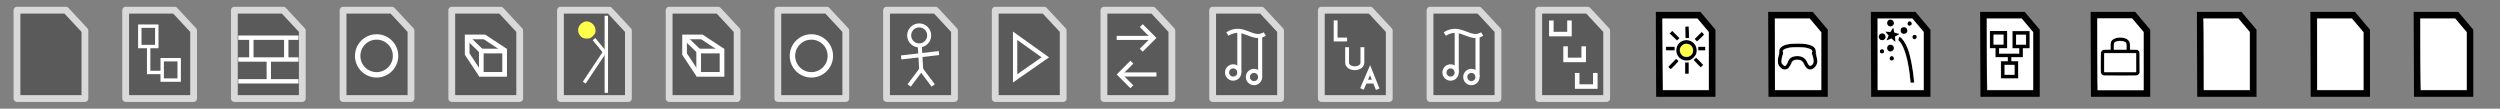 <?xml version="1.0" encoding="UTF-8" standalone="no"?>
<!-- Created with Inkscape (http://www.inkscape.org/) -->

<svg
   width="368"
   height="16"
   viewBox="0 0 736 32"
   id="svg2"
   version="1.1"
   inkscape:version="1.2.2 (732a01da63, 2022-12-09)"
   sodipodi:docname="Types.svg"
   inkscape:export-filename="C:\private\traktor\res\icons-new\g4486.png"
   inkscape:export-xdpi="90"
   inkscape:export-ydpi="90"
   xmlns:inkscape="http://www.inkscape.org/namespaces/inkscape"
   xmlns:sodipodi="http://sodipodi.sourceforge.net/DTD/sodipodi-0.dtd"
   xmlns="http://www.w3.org/2000/svg"
   xmlns:svg="http://www.w3.org/2000/svg"
   xmlns:rdf="http://www.w3.org/1999/02/22-rdf-syntax-ns#"
   xmlns:cc="http://creativecommons.org/ns#"
   xmlns:dc="http://purl.org/dc/elements/1.1/">
  <rect x="0" y="0" width="736" height="32" fill="#808080" stroke="none"/>
  <sodipodi:namedview
     id="base"
     pagecolor="#4d6571"
     bordercolor="#ffffff"
     borderopacity="1"
     inkscape:pageopacity="0"
     inkscape:pageshadow="2"
     inkscape:zoom="11.313708"
     inkscape:cx="225.65546"
     inkscape:cy="9.2807769"
     inkscape:document-units="px"
     inkscape:current-layer="Dark"
     showgrid="true"
     inkscape:snap-global="true"
     inkscape:snap-grids="true"
     inkscape:snap-to-guides="false"
     inkscape:window-width="1220"
     inkscape:window-height="695"
     inkscape:window-x="1228"
     inkscape:window-y="1840"
     inkscape:window-maximized="0"
     units="px"
     inkscape:showpageshadow="false"
     showborder="true"
     objecttolerance="10000"
     guidetolerance="10000"
     showguides="true"
     inkscape:pagecheckerboard="0"
     inkscape:deskcolor="#314048">
    <inkscape:grid
       type="xygrid"
       id="grid4490"
       empspacing="1"
       snapvisiblegridlinesonly="false"
       originx="1"
       originy="1"
       spacingy="2"
       spacingx="2"
       units="px"
       visible="true" />
  </sodipodi:namedview>
  <defs
     id="defs4" />
  <g
     style="display:inline;opacity:1"
     inkscape:label="Dark"
     id="Dark"
     inkscape:groupmode="layer">
    <path
       inkscape:connector-curvature="0"
       id="path8956-2"
       d="M 37,15.983 V 3 h 9.319 5.103 L 57,9 V 17.946 29 H 47.965 37 Z"
       style="display:inline;fill:#353535;fill-opacity:0.5;stroke:#d9d9d9;stroke-width:2;stroke-linejoin:round;stroke-miterlimit:4;stroke-dasharray:none;stroke-opacity:1"
       sodipodi:nodetypes="cccccccccc" />
    <path
       inkscape:connector-curvature="0"
       id="path8956-2-8"
       d="M 69,15.983 V 3 h 9.319 5.103 L 89,9 V 17.946 29 H 79.965 69 Z"
       style="display:inline;fill:#353535;fill-opacity:0.5;stroke:#d9d9d9;stroke-width:2;stroke-linejoin:round;stroke-miterlimit:4;stroke-dasharray:none;stroke-opacity:1"
       sodipodi:nodetypes="cccccccccc" />
    <rect
       y="7.702"
       x="41.159"
       height="6"
       width="5"
       id="rect8758"
       style="display:inline;opacity:1;fill:none;fill-opacity:1;stroke:#ffffff;stroke-width:1;stroke-miterlimit:4;stroke-dasharray:none;stroke-opacity:1" />
    <rect
       y="17.579"
       x="47.75"
       height="6"
       width="5"
       id="rect8760"
       style="display:inline;opacity:1;fill:none;fill-opacity:1;stroke:#ffffff;stroke-width:1;stroke-miterlimit:4;stroke-dasharray:none;stroke-opacity:1" />
    <path
       inkscape:connector-curvature="0"
       id="path8762"
       d="m 43.763,13.738 0,7.591 H 48"
       style="display:inline;opacity:1;fill:none;fill-opacity:1;stroke:#ffffff;stroke-width:1;stroke-miterlimit:4;stroke-dasharray:none;stroke-opacity:1"
       sodipodi:nodetypes="ccc" />
    <path
       inkscape:connector-curvature="0"
       id="path8764"
       d="M 70.148,11.096 H 87.875"
       style="display:inline;opacity:1;fill:none;fill-opacity:1;stroke:#ffffff;stroke-width:1.284;stroke-miterlimit:4;stroke-dasharray:none;stroke-opacity:1"
       sodipodi:nodetypes="cc" />
    <path
       sodipodi:nodetypes="cc"
       inkscape:connector-curvature="0"
       id="path8766"
       d="M 70.148,23.937 H 87.875"
       style="display:inline;opacity:1;fill:none;fill-opacity:1;stroke:#ffffff;stroke-width:1.284;stroke-miterlimit:4;stroke-dasharray:none;stroke-opacity:1" />
    <path
       sodipodi:nodetypes="cc"
       inkscape:connector-curvature="0"
       id="path8768"
       d="M 70.136,17.517 H 87.875"
       style="display:inline;opacity:1;fill:none;fill-opacity:1;stroke:#ffffff;stroke-width:1.284;stroke-miterlimit:4;stroke-dasharray:none;stroke-opacity:1" />
    <path
       sodipodi:nodetypes="cc"
       inkscape:connector-curvature="0"
       id="path8770"
       d="M 79.136,17.597 V 23.937"
       style="display:inline;opacity:1;fill:none;fill-opacity:1;stroke:#ffffff;stroke-width:1.284;stroke-miterlimit:4;stroke-dasharray:none;stroke-opacity:1" />
    <path
       sodipodi:nodetypes="cc"
       inkscape:connector-curvature="0"
       id="path8772"
       d="m 74,11.096 v 6.42"
       style="display:inline;opacity:1;fill:none;fill-opacity:1;stroke:#ffffff;stroke-width:1.284;stroke-miterlimit:4;stroke-dasharray:none;stroke-opacity:1" />
    <path
       sodipodi:nodetypes="cc"
       inkscape:connector-curvature="0"
       id="path8774"
       d="m 84.273,11.177 v 6.34"
       style="display:inline;opacity:1;fill:none;fill-opacity:1;stroke:#ffffff;stroke-width:1.284;stroke-miterlimit:4;stroke-dasharray:none;stroke-opacity:1" />
    <path
       inkscape:connector-curvature="0"
       id="path8956-2-8-8"
       d="M 101,15.983 V 3 h 9.319 5.103 L 121,9 V 17.946 29 H 111.965 101 Z"
       style="display:inline;fill:#353535;fill-opacity:0.5;stroke:#d9d9d9;stroke-width:2;stroke-linejoin:round;stroke-miterlimit:4;stroke-dasharray:none;stroke-opacity:1"
       sodipodi:nodetypes="cccccccccc" />
    <path
       inkscape:connector-curvature="0"
       id="path8956-2-8-8-2"
       d="M 133,15.983 V 3 h 9.319 5.103 L 153,9 V 17.946 29 H 143.965 133 Z"
       style="display:inline;fill:#353535;fill-opacity:0.5;stroke:#d9d9d9;stroke-width:2;stroke-linejoin:round;stroke-miterlimit:4;stroke-dasharray:none;stroke-opacity:1"
       sodipodi:nodetypes="cccccccccc" />
    <path
       inkscape:connector-curvature="0"
       id="path8956-2-8-8-2-1"
       d="M 165,15.983 V 3 h 9.319 5.103 L 185,9 V 17.946 29 H 175.965 165 Z"
       style="display:inline;fill:#353535;fill-opacity:0.5;stroke:#d9d9d9;stroke-width:2;stroke-linejoin:round;stroke-miterlimit:4;stroke-dasharray:none;stroke-opacity:1"
       sodipodi:nodetypes="cccccccccc" />
    <circle
       r="5.578"
       cy="16.454"
       cx="110.875"
       id="circle8776"
       style="display:inline;opacity:1;fill:none;fill-opacity:1;stroke:#ffffff;stroke-width:1.594;stroke-miterlimit:4;stroke-dasharray:none;stroke-opacity:1" />
    <rect
       y="15.023"
       x="141.694"
       height="6.869"
       width="6.869"
       id="rect8778"
       style="display:inline;opacity:1;fill:none;fill-opacity:1;stroke:#ffffff;stroke-width:1.374;stroke-miterlimit:4;stroke-dasharray:none;stroke-opacity:1" />
    <path
       sodipodi:nodetypes="ccccc"
       inkscape:connector-curvature="0"
       id="path8780"
       d="m 148.745,14.902 -6.125,-4.038 h -5.086 v 5.048 l 4.074,6.153"
       style="display:inline;opacity:1;fill:none;fill-opacity:1;stroke:#ffffff;stroke-width:1.374;stroke-miterlimit:4;stroke-dasharray:none;stroke-opacity:1" />
    <path
       sodipodi:nodetypes="cc"
       inkscape:connector-curvature="0"
       id="path8782"
       d="m 137.534,10.985 4.16,4.038"
       style="display:inline;opacity:1;fill:none;fill-opacity:1;stroke:#ffffff;stroke-width:1.374;stroke-miterlimit:4;stroke-dasharray:none;stroke-opacity:1" />
    <path
       inkscape:connector-curvature="0"
       id="path8956-2-8-8-2-0"
       d="M 197,15.983 V 3 h 9.319 5.103 L 217,9 V 17.946 29 H 207.965 197 Z"
       style="display:inline;fill:#353535;fill-opacity:0.5;stroke:#d9d9d9;stroke-width:2;stroke-linejoin:round;stroke-miterlimit:4;stroke-dasharray:none;stroke-opacity:1"
       sodipodi:nodetypes="cccccccccc" />
    <rect
       y="15.023"
       x="205.694"
       height="6.869"
       width="6.869"
       id="rect8778-9"
       style="display:inline;fill:none;fill-opacity:1;stroke:#ffffff;stroke-width:1.374;stroke-miterlimit:4;stroke-dasharray:none;stroke-opacity:1" />
    <path
       sodipodi:nodetypes="ccccc"
       inkscape:connector-curvature="0"
       id="path8780-0"
       d="m 212.745,14.902 -6.125,-4.038 h -5.086 v 5.048 l 4.074,6.153"
       style="display:inline;fill:none;fill-opacity:1;stroke:#ffffff;stroke-width:1.374;stroke-miterlimit:4;stroke-dasharray:none;stroke-opacity:1" />
    <path
       sodipodi:nodetypes="cc"
       inkscape:connector-curvature="0"
       id="path8782-1"
       d="m 201.534,10.985 4.16,4.038"
       style="display:inline;fill:none;fill-opacity:1;stroke:#ffffff;stroke-width:1.374;stroke-miterlimit:4;stroke-dasharray:none;stroke-opacity:1" />
    <path
       inkscape:connector-curvature="0"
       id="path8784"
       d="m 178.5,4.642 v 22.688"
       style="display:inline;opacity:1;fill:none;fill-opacity:1;stroke:#ffffff;stroke-width:1;stroke-miterlimit:4;stroke-dasharray:none;stroke-opacity:1"
       sodipodi:nodetypes="cc" />
    <path
       inkscape:connector-curvature="0"
       id="path8786"
       d="m 172,24.329 6,-9 -3.125,-3.812"
       style="display:inline;opacity:1;fill:none;fill-opacity:1;stroke:#ffffff;stroke-width:1;stroke-miterlimit:4;stroke-dasharray:none;stroke-opacity:1"
       sodipodi:nodetypes="ccc" />
    <path
       inkscape:connector-curvature="0"
       id="path8956-2-8-8-29-8"
       d="M 261,15.983 V 3 h 9.319 5.103 L 281,9 V 17.946 29 H 271.965 261 Z"
       style="display:inline;fill:#353535;fill-opacity:0.5;stroke:#d9d9d9;stroke-width:2;stroke-linejoin:round;stroke-miterlimit:4;stroke-dasharray:none;stroke-opacity:1"
       sodipodi:nodetypes="cccccccccc" />
    <path
       inkscape:connector-curvature="0"
       id="path8956-2-8-8-29-8-7"
       d="M 293,15.983 V 3 h 9.319 5.103 L 313,9 V 17.946 29 H 303.965 293 Z"
       style="display:inline;fill:#353535;fill-opacity:0.5;stroke:#d9d9d9;stroke-width:2;stroke-linejoin:round;stroke-miterlimit:4;stroke-dasharray:none;stroke-opacity:1"
       sodipodi:nodetypes="cccccccccc" />
    <path
       inkscape:connector-curvature="0"
       id="path8956-2-8-8-29-8-7-3"
       d="M 325,15.983 V 3 h 9.319 5.103 L 345,9 V 17.946 29 H 335.965 325 Z"
       style="display:inline;fill:#353535;fill-opacity:0.5;stroke:#d9d9d9;stroke-width:2;stroke-linejoin:round;stroke-miterlimit:4;stroke-dasharray:none;stroke-opacity:1"
       sodipodi:nodetypes="cccccccccc" />
    <circle
       r="2.948"
       cy="10.422"
       cx="270.605"
       id="circle8800"
       style="display:inline;opacity:1;fill:none;fill-opacity:1;stroke:#ffffff;stroke-width:1.179;stroke-miterlimit:4;stroke-dasharray:none;stroke-opacity:1" />
    <path
       inkscape:connector-curvature="0"
       id="path8802"
       d="m 267.658,25.159 3.537,-4.716 3.537,4.716"
       style="display:inline;opacity:1;fill:none;fill-opacity:1;stroke:#ffffff;stroke-width:1.179;stroke-miterlimit:4;stroke-dasharray:none;stroke-opacity:1" />
    <path
       sodipodi:nodetypes="cc"
       inkscape:connector-curvature="0"
       id="path8804"
       d="m 265.3,16.906 11.132,-1.283"
       style="display:inline;opacity:1;fill:none;fill-opacity:1;stroke:#ffffff;stroke-width:1.179;stroke-miterlimit:4;stroke-dasharray:none;stroke-opacity:1" />
    <path
       sodipodi:nodetypes="cc"
       inkscape:connector-curvature="0"
       id="path8806"
       d="m 270.778,13.265 0.417,7.178"
       style="display:inline;opacity:1;fill:none;fill-opacity:1;stroke:#ffffff;stroke-width:1.179;stroke-miterlimit:4;stroke-dasharray:none;stroke-opacity:1" />
    <path
       sodipodi:nodetypes="cccc"
       inkscape:connector-curvature="0"
       id="path8808"
       d="m 298.852,10.53 v 12.541 l 8.886,-6.193 z"
       style="display:inline;opacity:1;fill:none;fill-opacity:1;stroke:#ffffff;stroke-width:1.269;stroke-miterlimit:4;stroke-dasharray:none;stroke-opacity:1" />
    <path
       inkscape:connector-curvature="0"
       id="path8810"
       d="m 328.75,11.16 c 10.854,0 10.854,0 10.854,0"
       style="display:inline;opacity:1;fill:none;fill-opacity:1;stroke:#ffffff;stroke-width:1.206;stroke-miterlimit:4;stroke-dasharray:none;stroke-opacity:1" />
    <path
       inkscape:connector-curvature="0"
       id="path8812"
       d="m 335.986,7.542 3.618,3.618 -3.618,3.618"
       style="display:inline;opacity:1;fill:none;fill-opacity:1;stroke:#ffffff;stroke-width:1.206;stroke-miterlimit:4;stroke-dasharray:none;stroke-opacity:1" />
    <path
       style="display:inline;opacity:1;fill:none;fill-opacity:1;stroke:#ffffff;stroke-width:1.206;stroke-miterlimit:4;stroke-dasharray:none;stroke-opacity:1"
       d="m 340.457,21.926 c -10.854,0 -10.854,0 -10.854,0"
       id="path8814"
       inkscape:connector-curvature="0" />
    <path
       style="display:inline;opacity:1;fill:none;fill-opacity:1;stroke:#ffffff;stroke-width:1.206;stroke-miterlimit:4;stroke-dasharray:none;stroke-opacity:1"
       d="m 333.221,18.308 -3.618,3.618 3.618,3.618"
       id="path8816"
       inkscape:connector-curvature="0" />
    <path
       inkscape:connector-curvature="0"
       id="path8956-2-8-8-29-8-7-8"
       d="M 357,15.983 V 3 h 9.319 5.103 L 377,9 V 17.946 29 H 367.965 357 Z"
       style="display:inline;fill:#353535;fill-opacity:0.5;stroke:#d9d9d9;stroke-width:2;stroke-linejoin:round;stroke-miterlimit:4;stroke-dasharray:none;stroke-opacity:1"
       sodipodi:nodetypes="cccccccccc" />
    <path
       sodipodi:nodetypes="cc"
       inkscape:connector-curvature="0"
       id="path8818"
       d="m 361.342,10.013 c 4.696,-2.956 7.42,2.271 11.01,0"
       style="display:inline;opacity:1;fill:none;fill-opacity:1;stroke:#ffffff;stroke-width:1.206;stroke-miterlimit:4;stroke-dasharray:none;stroke-opacity:1" />
    <path
       inkscape:connector-curvature="0"
       id="path8820"
       d="m 370.987,10.526 c 0,12.056 0,12.056 0,12.056"
       style="display:inline;opacity:1;fill:none;fill-opacity:1;stroke:#ffffff;stroke-width:1.206;stroke-miterlimit:4;stroke-dasharray:none;stroke-opacity:1" />
    <circle
       r="1.808"
       cy="22.672"
       cx="369.179"
       id="circle8822"
       style="display:inline;opacity:1;fill:none;fill-opacity:1;stroke:#ffffff;stroke-width:1.206;stroke-miterlimit:4;stroke-dasharray:none;stroke-opacity:1" />
    <path
       style="display:inline;opacity:1;fill:none;fill-opacity:1;stroke:#ffffff;stroke-width:1.206;stroke-miterlimit:4;stroke-dasharray:none;stroke-opacity:1"
       d="m 364.86,9.194 c 0,12.056 0,12.056 0,12.056"
       id="path8824"
       inkscape:connector-curvature="0" />
    <circle
       style="display:inline;opacity:1;fill:none;fill-opacity:1;stroke:#ffffff;stroke-width:1.206;stroke-miterlimit:4;stroke-dasharray:none;stroke-opacity:1"
       id="circle8826"
       cx="363.051"
       cy="21.34"
       r="1.808" />
    <path
       inkscape:connector-curvature="0"
       id="path8956-2-8-8-29-8-7-5"
       d="M 389,15.983 V 3 h 9.319 5.103 L 409,9 V 17.946 29 H 399.965 389 Z"
       style="display:inline;fill:#353535;fill-opacity:0.5;stroke:#d9d9d9;stroke-width:2;stroke-linejoin:round;stroke-miterlimit:4;stroke-dasharray:none;stroke-opacity:1"
       sodipodi:nodetypes="cccccccccc" />
    <path
       inkscape:connector-curvature="0"
       id="path8828"
       d="m 393.207,6.003 v 5.632 h 3.379"
       style="display:inline;opacity:1;fill:none;fill-opacity:1;stroke:#ffffff;stroke-width:1.126;stroke-miterlimit:4;stroke-dasharray:none;stroke-opacity:1" />
    <path
       sodipodi:nodetypes="cccc"
       inkscape:connector-curvature="0"
       id="path8830"
       d="m 396.586,13.888 v 4.505 c 0,2.253 4.505,2.253 4.505,0 v -4.505"
       style="display:inline;opacity:1;fill:none;fill-opacity:1;stroke:#ffffff;stroke-width:1.126;stroke-miterlimit:4;stroke-dasharray:none;stroke-opacity:1" />
    <path
       sodipodi:nodetypes="ccc"
       inkscape:connector-curvature="0"
       id="path8832"
       d="m 400.961,26.179 2.384,-5.532 2.253,5.632"
       style="display:inline;opacity:1;fill:none;fill-opacity:1;stroke:#ffffff;stroke-width:1.126;stroke-miterlimit:4;stroke-dasharray:none;stroke-opacity:1" />
    <path
       sodipodi:nodetypes="cc"
       inkscape:connector-curvature="0"
       id="path8834"
       d="m 401.838,24.025 h 2.632"
       style="display:inline;opacity:1;fill:none;fill-opacity:1;stroke:#ffffff;stroke-width:1.126;stroke-miterlimit:4;stroke-dasharray:none;stroke-opacity:1" />
    <path
       inkscape:connector-curvature="0"
       id="path8956-2-8-8-29-8-7-8-0-8"
       d="M 453,15.983 V 3 h 9.319 5.103 L 473,9 V 17.946 29 H 463.965 453 Z"
       style="display:inline;fill:#353535;fill-opacity:0.5;stroke:#d9d9d9;stroke-width:2;stroke-linejoin:round;stroke-miterlimit:4;stroke-dasharray:none;stroke-opacity:1"
       sodipodi:nodetypes="cccccccccc" />
    <path
       inkscape:connector-curvature="0"
       id="path8846"
       d="m 456.716,6.031 v 4.002 h 5.336 V 6.031"
       style="display:inline;opacity:1;fill:none;fill-opacity:1;stroke:#fefefe;stroke-width:1.334;stroke-miterlimit:4;stroke-dasharray:none;stroke-opacity:1" />
    <path
       style="display:inline;opacity:1;fill:none;fill-opacity:1;stroke:#fefefe;stroke-width:1.334;stroke-miterlimit:4;stroke-dasharray:none;stroke-opacity:1"
       d="m 460.903,13.637 v 4.002 h 5.336 v -4.002"
       id="path8848"
       inkscape:connector-curvature="0" />
    <path
       inkscape:connector-curvature="0"
       id="path8850"
       d="m 464.323,21.479 v 4.002 h 5.336 v -4.002"
       style="display:inline;opacity:1;fill:none;fill-opacity:1;stroke:#fefefe;stroke-width:1.334;stroke-miterlimit:4;stroke-dasharray:none;stroke-opacity:1" />
    <circle
       r="2.5"
       cy="14.829"
       cx="496.5"
       id="circle8852"
       style="display:inline;opacity:1;fill:none;fill-opacity:1;stroke:#000000;stroke-width:1;stroke-miterlimit:4;stroke-dasharray:none;stroke-opacity:1" />
    <path
       sodipodi:nodetypes="cc"
       inkscape:connector-curvature="0"
       id="path8854"
       d="m 496.663,7.832 0.044,3.337"
       style="display:inline;opacity:1;fill:none;fill-opacity:1;stroke:#000000;stroke-width:1;stroke-miterlimit:4;stroke-dasharray:none;stroke-opacity:1" />
    <path
       sodipodi:nodetypes="cc"
       inkscape:connector-curvature="0"
       id="path8856"
       d="m 491.956,9.478 2.088,2.072"
       style="display:inline;opacity:1;fill:none;fill-opacity:1;stroke:#000000;stroke-width:1;stroke-miterlimit:4;stroke-dasharray:none;stroke-opacity:1" />
    <path
       sodipodi:nodetypes="cc"
       inkscape:connector-curvature="0"
       id="path8858"
       d="M 490.53,14.285 493,14.329"
       style="display:inline;opacity:1;fill:none;fill-opacity:1;stroke:#000000;stroke-width:1;stroke-miterlimit:4;stroke-dasharray:none;stroke-opacity:1" />
    <path
       sodipodi:nodetypes="cc"
       inkscape:connector-curvature="0"
       id="path8860"
       d="m 493.796,17.683 -2.265,2.354"
       style="display:inline;opacity:1;fill:none;fill-opacity:1;stroke:#000000;stroke-width:1;stroke-miterlimit:4;stroke-dasharray:none;stroke-opacity:1" />
    <path
       sodipodi:nodetypes="cc"
       inkscape:connector-curvature="0"
       id="path8862"
       d="m 496.663,18.373 v 3.337"
       style="display:inline;opacity:1;fill:none;fill-opacity:1;stroke:#000000;stroke-width:1;stroke-miterlimit:4;stroke-dasharray:none;stroke-opacity:1" />
    <path
       sodipodi:nodetypes="cc"
       inkscape:connector-curvature="0"
       id="path8864"
       d="m 499,17.329 2.028,2.116"
       style="display:inline;opacity:1;fill:none;fill-opacity:1;stroke:#000000;stroke-width:1;stroke-miterlimit:4;stroke-dasharray:none;stroke-opacity:1" />
    <path
       inkscape:connector-curvature="0"
       id="path8866"
       d="m 500,14.329 h 2"
       style="display:inline;opacity:1;fill:none;fill-opacity:1;stroke:#000000;stroke-width:1;stroke-miterlimit:4;stroke-dasharray:none;stroke-opacity:1" />
    <path
       sodipodi:nodetypes="cc"
       inkscape:connector-curvature="0"
       id="path8868"
       d="m 499.265,11.815 2.088,-2"
       style="display:inline;opacity:1;fill:none;fill-opacity:1;stroke:#000000;stroke-width:1;stroke-miterlimit:4;stroke-dasharray:none;stroke-opacity:1" />
    <path
       sodipodi:nodetypes="cscccscsc"
       inkscape:connector-curvature="0"
       id="path8870"
       d="m 526.867,18.418 c 0,0 -0.867,2.912 -2.602,0.795 -0.897,-1.094 0.177,-3.53 0.177,-3.53 0,0 -1.442,-2.354 4.749,-2.354 6.191,0 4.749,2.354 4.749,2.354 0,0 1.073,2.437 0.177,3.53 -1.735,2.116 -2.602,-0.795 -2.602,-0.795 0,0 -0.514,-1.398 -2.323,-1.398 -2.191,2e-6 -2.323,1.398 -2.323,1.398 z"
       style="display:inline;opacity:1;fill:none;fill-opacity:1;stroke:#000000;stroke-width:1;stroke-miterlimit:4;stroke-dasharray:none;stroke-opacity:1" />
    <path
       inkscape:connector-curvature="0"
       id="path8872"
       d="m 563,24.329 c -1,-12 -4,-13 -4,-13"
       style="display:inline;opacity:1;fill:none;fill-opacity:1;stroke:#000000;stroke-width:1;stroke-miterlimit:4;stroke-dasharray:none;stroke-opacity:1" />
    <circle
       r="1"
       cy="8.986"
       cx="560.531"
       id="circle8874"
       style="display:inline;opacity:1;fill:#000000;fill-opacity:1;stroke:none;stroke-width:1;stroke-miterlimit:4;stroke-dasharray:none;stroke-opacity:1" />
    <circle
       style="display:inline;opacity:1;fill:#000000;fill-opacity:1;stroke:none;stroke-width:1;stroke-miterlimit:4;stroke-dasharray:none;stroke-opacity:1"
       id="circle8876"
       cx="556.562"
       cy="14.142"
       r="1" />
    <circle
       r="1"
       cy="10.829"
       cx="554.125"
       id="circle8878"
       style="display:inline;opacity:1;fill:#000000;fill-opacity:1;stroke:none;stroke-width:1;stroke-miterlimit:4;stroke-dasharray:none;stroke-opacity:1" />
    <circle
       style="display:inline;opacity:1;fill:#000000;fill-opacity:1;stroke:none;stroke-width:1;stroke-miterlimit:4;stroke-dasharray:none;stroke-opacity:1"
       id="circle8880"
       cx="556.562"
       cy="6.767"
       r="1" />
    <path
       inkscape:transform-center-y="-0.10290962"
       inkscape:transform-center-x="-0.11327127"
       d="m 558,76 -1.16,-1.04 -1.434,0.609 0.631,-1.424 -1.022,-1.175 1.549,0.16 0.802,-1.335 0.327,1.523 1.518,0.35 -1.347,0.781 z"
       inkscape:randomized="0"
       inkscape:rounded="0"
       inkscape:flatsided="false"
       sodipodi:arg2="1.7354672"
       sodipodi:arg1="1.1071487"
       sodipodi:r2="0.97317481"
       sodipodi:r1="2.236068"
       sodipodi:cy="74"
       sodipodi:cx="557"
       sodipodi:sides="5"
       id="path8882"
       style="display:inline;opacity:1;fill:#000000;fill-opacity:1;stroke:none;stroke-width:1;stroke-miterlimit:4;stroke-dasharray:none;stroke-opacity:1"
       sodipodi:type="star"
       transform="translate(0,-63.671)" />
    <circle
       r="0.625"
       cy="17.173"
       cx="556.938"
       id="circle8884"
       style="display:inline;opacity:1;fill:#000000;fill-opacity:1;stroke:none;stroke-width:1;stroke-miterlimit:4;stroke-dasharray:none;stroke-opacity:1" />
    <circle
       style="display:inline;opacity:1;fill:#000000;fill-opacity:1;stroke:none;stroke-width:1;stroke-miterlimit:4;stroke-dasharray:none;stroke-opacity:1"
       id="circle8886"
       cx="554.062"
       cy="15.111"
       r="0.625" />
    <circle
       r="0.625"
       cy="10.892"
       cx="563.656"
       id="circle8888"
       style="display:inline;opacity:1;fill:#000000;fill-opacity:1;stroke:none;stroke-width:1;stroke-miterlimit:4;stroke-dasharray:none;stroke-opacity:1" />
    <circle
       style="display:inline;opacity:1;fill:#000000;fill-opacity:1;stroke:none;stroke-width:1;stroke-miterlimit:4;stroke-dasharray:none;stroke-opacity:1"
       id="circle8890"
       cx="562.188"
       cy="6.923"
       r="0.625" />
    <rect
       y="9.642"
       x="586.375"
       height="4"
       width="4"
       id="rect8892"
       style="display:inline;opacity:1;fill:none;fill-opacity:1;stroke:#000000;stroke-width:1;stroke-miterlimit:4;stroke-dasharray:none;stroke-opacity:1" />
    <rect
       style="display:inline;opacity:1;fill:none;fill-opacity:1;stroke:#000000;stroke-width:1;stroke-miterlimit:4;stroke-dasharray:none;stroke-opacity:1"
       id="rect8894"
       width="4"
       height="4"
       x="589.625"
       y="18.579" />
    <rect
       y="9.704"
       x="593"
       height="4"
       width="4"
       id="rect8896"
       style="display:inline;opacity:1;fill:none;fill-opacity:1;stroke:#000000;stroke-width:1;stroke-miterlimit:4;stroke-dasharray:none;stroke-opacity:1" />
    <path
       sodipodi:nodetypes="cccc"
       inkscape:connector-curvature="0"
       id="path8898"
       d="m 588,13.329 v 3 h 7 v -2.5"
       style="display:inline;opacity:1;fill:none;fill-opacity:1;stroke:#000000;stroke-width:1;stroke-miterlimit:4;stroke-dasharray:none;stroke-opacity:1" />
    <path
       sodipodi:nodetypes="cc"
       inkscape:connector-curvature="0"
       id="path8900"
       d="m 591.656,18.642 v -2.344"
       style="display:inline;opacity:1;fill:none;fill-opacity:1;stroke:#000000;stroke-width:1;stroke-miterlimit:4;stroke-dasharray:none;stroke-opacity:1" />
    <rect
       ry="0.569"
       rx="0.569"
       y="15.109"
       x="618.974"
       height="6.639"
       width="10.433"
       id="rect8902"
       style="display:inline;opacity:1;fill:none;fill-opacity:1;stroke:#000000;stroke-width:0.948;stroke-miterlimit:4;stroke-dasharray:none;stroke-opacity:1" />
    <path
       sodipodi:nodetypes="cccc"
       inkscape:connector-curvature="0"
       id="path8904"
       d="m 621.82,15.109 v -2.159 c 0,-1.897 4.742,-1.897 4.742,0 v 2.159"
       style="display:inline;opacity:1;fill:none;fill-opacity:1;stroke:#000000;stroke-width:0.948;stroke-miterlimit:4;stroke-dasharray:none;stroke-opacity:1" />
    <path
       sodipodi:nodetypes="cccccc"
       inkscape:connector-curvature="0"
       id="path8932"
       d="m 521.505,4.454 0.09,23.091 h 15.547 V 9.091 l -3.91,-4.637 z"
       style="display:inline;fill:none;fill-rule:evenodd;stroke:#000000;stroke-width:1.909;stroke-linecap:butt;stroke-linejoin:miter;stroke-miterlimit:4;stroke-dasharray:none;stroke-opacity:1" />
    <path
       sodipodi:nodetypes="cccccc"
       inkscape:connector-curvature="0"
       id="path8942"
       d="m 488.435,4.454 0.09,23.091 h 15.547 V 9.091 l -3.91,-4.637 z"
       style="display:inline;fill:none;fill-rule:evenodd;stroke:#000000;stroke-width:1.909;stroke-linecap:butt;stroke-linejoin:miter;stroke-miterlimit:4;stroke-dasharray:none;stroke-opacity:1" />
    <path
       style="display:inline;fill:none;fill-rule:evenodd;stroke:#000000;stroke-width:1.909;stroke-linecap:butt;stroke-linejoin:miter;stroke-miterlimit:4;stroke-dasharray:none;stroke-opacity:1"
       d="m 551.734,4.454 0.09,23.091 h 15.547 V 9.091 l -3.91,-4.637 z"
       id="path8944"
       inkscape:connector-curvature="0"
       sodipodi:nodetypes="cccccc" />
    <path
       sodipodi:nodetypes="cccccc"
       inkscape:connector-curvature="0"
       id="path8946"
       d="m 583.907,4.454 0.09,23.091 h 15.547 V 9.091 l -3.91,-4.637 z"
       style="display:inline;fill:none;fill-rule:evenodd;stroke:#000000;stroke-width:1.909;stroke-linecap:butt;stroke-linejoin:miter;stroke-miterlimit:4;stroke-dasharray:none;stroke-opacity:1" />
    <path
       style="display:inline;fill:none;fill-rule:evenodd;stroke:#000000;stroke-width:1.909;stroke-linecap:butt;stroke-linejoin:miter;stroke-miterlimit:4;stroke-dasharray:none;stroke-opacity:1"
       d="m 616.434,4.454 0.09,23.091 h 15.547 V 9.091 l -3.91,-4.637 z"
       id="path8948"
       inkscape:connector-curvature="0"
       sodipodi:nodetypes="cccccc" />
    <path
       sodipodi:nodetypes="cccccc"
       inkscape:connector-curvature="0"
       id="path8950"
       d="m 647.724,4.454 0.09,23.091 h 15.547 V 9.091 L 659.45,4.454 Z"
       style="display:inline;fill:none;fill-rule:evenodd;stroke:#000000;stroke-width:1.909;stroke-linecap:butt;stroke-linejoin:miter;stroke-miterlimit:4;stroke-dasharray:none;stroke-opacity:1" />
    <path
       style="display:inline;fill:none;fill-rule:evenodd;stroke:#000000;stroke-width:1.909;stroke-linecap:butt;stroke-linejoin:miter;stroke-miterlimit:4;stroke-dasharray:none;stroke-opacity:1"
       d="m 681.134,4.454 0.09,23.091 h 15.547 V 9.091 L 692.861,4.454 Z"
       id="path8952"
       inkscape:connector-curvature="0"
       sodipodi:nodetypes="cccccc" />
    <path
       sodipodi:nodetypes="cccccc"
       inkscape:connector-curvature="0"
       id="path8954"
       d="m 711.54,4.454 0.09,23.091 h 15.547 V 9.091 l -3.91,-4.637 z"
       style="display:inline;fill:none;fill-rule:evenodd;stroke:#000000;stroke-width:1.909;stroke-linecap:butt;stroke-linejoin:miter;stroke-miterlimit:4;stroke-dasharray:none;stroke-opacity:1" />
    <path
       inkscape:connector-curvature="0"
       id="path8956"
       d="M 5,15.983 V 3 h 9.319 5.103 L 25,9 V 17.946 29 H 15.965 5 Z"
       style="display:inline;opacity:1;fill:#353535;fill-opacity:0.5;stroke:#d9d9d9;stroke-width:2;stroke-linejoin:round;stroke-miterlimit:4;stroke-dasharray:none;stroke-opacity:1"
       sodipodi:nodetypes="cccccccccc" />
    <path
       inkscape:connector-curvature="0"
       id="path8988"
       d="m 489.51,18.587 c -0.046,-4.343 -0.083,-9.068 -0.083,-10.5 v -2.604 l 5.156,0.007 5.156,0.007 1.651,1.962 1.651,1.962 0.005,8.531 0.005,8.531 h -6.729 -6.729 l -0.083,-7.896 z m 7.667,1.458 v -1.688 h -0.562 -0.562 v 1.688 1.688 h 0.562 0.562 z m -4.072,-0.817 c 0.599,-0.621 1.068,-1.195 1.041,-1.274 -0.026,-0.079 -0.2,-0.257 -0.386,-0.396 l -0.338,-0.253 -1.123,1.117 c -0.617,0.615 -1.123,1.171 -1.123,1.237 0,0.175 0.519,0.698 0.691,0.698 0.081,0 0.638,-0.508 1.237,-1.13 z m 8.004,0.26 0.354,-0.37 -0.972,-1.037 c -0.535,-0.57 -1.026,-1.057 -1.091,-1.082 -0.065,-0.025 -0.28,0.109 -0.477,0.298 l -0.358,0.343 1.022,1.108 c 0.562,0.61 1.055,1.108 1.095,1.108 0.04,0 0.232,-0.166 0.427,-0.37 z m -3.62,-1.768 c 0.708,-0.193 1.713,-1.247 1.931,-2.025 0.625,-2.231 -1.306,-4.304 -3.571,-3.834 -2.428,0.504 -3.217,3.666 -1.313,5.264 0.827,0.694 1.84,0.899 2.953,0.595 z m -4.438,-3.425 v -0.562 h -1.312 -1.312 v 0.562 0.562 h 1.312 1.312 z m 9,0 v -0.562 h -1.062 -1.062 v 0.562 0.562 h 1.062 1.062 z m -0.406,-4.037 c 0.036,-0.095 -0.097,-0.337 -0.298,-0.537 l -0.364,-0.364 -1.055,1.06 -1.055,1.06 0.358,0.373 0.358,0.373 0.994,-0.896 c 0.547,-0.493 1.024,-0.974 1.061,-1.069 z m -8.251,-0.119 -1.091,-1.091 -0.407,0.409 -0.407,0.409 1.125,1.048 1.125,1.048 0.373,-0.366 0.373,-0.366 z m 3.906,0.562 c -3.5e-4,-0.292 -0.037,-1.082 -0.082,-1.756 l -0.081,-1.225 -0.512,0.037 c -0.468,0.034 -0.511,0.067 -0.504,0.381 0.004,0.189 0.018,0.963 0.031,1.719 l 0.023,1.375 h 0.562 0.562 l -6.5e-4,-0.531 h 1e-5 z"
       style="display:inline;opacity:1;fill:#ffffff;fill-opacity:1;stroke:none;stroke-width:2;stroke-linejoin:round;stroke-miterlimit:4;stroke-dasharray:none;stroke-opacity:1" />
    <path
       inkscape:connector-curvature="0"
       id="path8990"
       d="m 522.552,15.983 v -10.5 h 5.113 5.113 l 1.699,2.022 1.699,2.022 v 8.478 8.478 h -6.812 -6.812 z m 3.887,4.158 c 0.231,-0.195 0.589,-0.737 0.83,-1.26 0.488,-1.057 0.819,-1.273 1.947,-1.273 0.938,0 1.402,0.34 1.96,1.438 0.498,0.978 1.045,1.438 1.712,1.438 1.095,0 2.166,-1.24 2.16,-2.5 -7.5e-4,-0.172 -0.092,-0.706 -0.202,-1.188 -0.11,-0.481 -0.21,-1.163 -0.222,-1.514 -0.057,-1.708 -1.623,-2.44 -5.26,-2.461 -2.893,-0.016 -4.399,0.345 -5.188,1.245 -0.313,0.356 -0.374,0.533 -0.375,1.078 -7.5e-4,0.359 -0.089,0.933 -0.197,1.277 -0.263,0.84 -0.273,2.267 -0.02,2.75 0.209,0.399 0.744,0.94 1.156,1.167 0.479,0.264 1.259,0.174 1.7,-0.196 z"
       style="display:inline;opacity:1;fill:#ffffff;fill-opacity:1;stroke:none;stroke-width:2;stroke-linejoin:round;stroke-miterlimit:4;stroke-dasharray:none;stroke-opacity:1" />
    <path
       inkscape:connector-curvature="0"
       id="path8992"
       d="m 552.802,15.983 v -10.5 h 5.105 5.105 l 1.645,1.961 1.645,1.961 v 8.539 8.539 h -6.75 -6.75 z m 10.688,7.531 c -0.329,-3.379 -1.13,-7.428 -1.812,-9.156 -0.679,-1.721 -1.905,-3.5 -2.413,-3.5 -0.094,0 -0.235,0.207 -0.312,0.459 -0.134,0.435 -0.118,0.484 0.288,0.934 1.417,1.569 2.6,5.833 3.124,11.263 l 0.081,0.844 h 0.562 0.562 l -0.082,-0.844 z m -6.134,-5.822 c 0.477,-0.348 0.16,-1.209 -0.444,-1.209 -0.327,0 -0.61,0.349 -0.61,0.753 0,0.548 0.583,0.801 1.054,0.456 z m -2.829,-2.109 c 0.193,-0.193 0.193,-0.757 0,-0.95 -0.083,-0.083 -0.296,-0.15 -0.475,-0.15 -0.179,0 -0.393,0.068 -0.475,0.15 -0.193,0.193 -0.193,0.757 0,0.95 0.193,0.193 0.757,0.193 0.95,0 z M 557.057,15.043 c 0.619,-0.32 0.706,-1.171 0.169,-1.654 -0.657,-0.591 -1.674,-0.134 -1.674,0.752 0,0.451 0.166,0.731 0.562,0.948 0.339,0.186 0.511,0.177 0.942,-0.045 z m 0.934,-3.466 -0.081,-0.781 0.634,-0.351 c 0.349,-0.193 0.634,-0.393 0.634,-0.444 0,-0.051 -0.338,-0.162 -0.75,-0.248 -0.638,-0.132 -0.751,-0.196 -0.76,-0.431 -0.005,-0.152 -0.077,-0.5 -0.159,-0.773 l -0.15,-0.497 -0.412,0.67 -0.412,0.67 -0.741,-0.077 c -0.407,-0.043 -0.741,-0.042 -0.741,0.002 0,0.043 0.203,0.326 0.45,0.629 l 0.45,0.55 -0.263,0.611 c -0.145,0.336 -0.263,0.668 -0.263,0.738 0,0.069 0.315,-0.013 0.7,-0.184 l 0.7,-0.31 0.547,0.504 c 0.301,0.277 0.581,0.504 0.622,0.504 0.041,0 0.039,-0.352 -0.006,-0.781 z m -3.12,-0.026 c 0.395,-0.395 0.399,-0.947 0.011,-1.399 -0.415,-0.483 -1.117,-0.483 -1.532,0 -0.343,0.398 -0.371,0.699 -0.111,1.2 0.212,0.41 0.344,0.482 0.915,0.495 0.28,0.007 0.51,-0.089 0.719,-0.297 z m 9.154,-0.138 c 0.357,-0.25 0.378,-0.868 0.036,-1.051 -0.629,-0.337 -1.26,0.145 -1.02,0.778 0.183,0.481 0.543,0.581 0.984,0.273 z M 561.263,9.711 c 0.638,-0.599 0.195,-1.728 -0.678,-1.728 -0.576,0 -0.856,0.173 -1.014,0.627 -0.151,0.434 -0.011,0.963 0.324,1.217 0.33,0.251 1.043,0.191 1.369,-0.116 z m -4.206,-2.043 c 0.619,-0.32 0.706,-1.171 0.169,-1.654 -0.657,-0.591 -1.674,-0.134 -1.674,0.752 0,0.451 0.166,0.731 0.562,0.948 0.339,0.186 0.511,0.177 0.942,-0.045 z m 5.55,-0.226 c 0.477,-0.348 0.16,-1.209 -0.444,-1.209 -0.327,0 -0.61,0.349 -0.61,0.753 0,0.548 0.583,0.801 1.054,0.456 z"
       style="display:inline;opacity:1;fill:#ffffff;fill-opacity:1;stroke:none;stroke-width:2;stroke-linejoin:round;stroke-miterlimit:4;stroke-dasharray:none;stroke-opacity:1" />
    <path
       inkscape:connector-curvature="0"
       id="path8994"
       d="m 585.01,23.838 c -0.045,-1.455 -0.082,-6.18 -0.082,-10.5 V 5.483 h 5.119 5.119 l 1.694,1.997 1.694,1.997 v 8.503 8.503 h -6.73 -6.73 l -0.082,-2.645 z m 9.168,-3.292 v -2.562 h -1 -1 v -0.562 -0.563 h 1.688 1.688 v -1.312 -1.312 h 1 1 v -2.562 -2.562 h -2.562 -2.562 v 2.562 2.562 h 1 1 v 0.75 0.75 h -2.938 -2.938 v -0.75 -0.75 h 1.188 1.188 v -2.562 -2.562 h -2.562 -2.562 v 2.562 2.562 h 0.812 0.812 v 1.312 1.312 h 1.812 1.812 v 0.563 0.562 h -1 -1 v 2.562 2.562 h 2.562 2.562 z"
       style="display:inline;opacity:1;fill:#ffffff;fill-opacity:1;stroke:none;stroke-width:2;stroke-linejoin:round;stroke-miterlimit:4;stroke-dasharray:none;stroke-opacity:1" />
    <path
       inkscape:connector-curvature="0"
       id="path8996"
       d="m 648.806,17.014 c -4.1e-4,-5.208 -0.037,-9.933 -0.081,-10.5 l -0.08,-1.031 5.175,2.67e-4 5.175,2.66e-4 1.656,1.965 1.656,1.965 v 8.535 8.535 h -6.75 -6.75 l -7.5e-4,-9.469 z"
       style="display:inline;opacity:1;fill:#ffffff;fill-opacity:1;stroke:none;stroke-width:2;stroke-linejoin:round;stroke-miterlimit:4;stroke-dasharray:none;stroke-opacity:1" />
    <path
       inkscape:connector-curvature="0"
       id="path8998"
       d="m 682.181,15.983 v -10.5 h 5.113 5.113 l 1.699,2.022 1.699,2.022 v 8.478 8.478 h -6.812 -6.812 z"
       style="display:inline;opacity:1;fill:#ffffff;fill-opacity:1;stroke:none;stroke-width:2;stroke-linejoin:round;stroke-miterlimit:4;stroke-dasharray:none;stroke-opacity:1" />
    <path
       inkscape:connector-curvature="0"
       id="path9000"
       d="m 712.639,23.087 c -0.045,-1.867 -0.083,-6.592 -0.083,-10.5 V 5.483 h 5.117 5.117 l 1.695,1.991 1.695,1.991 v 8.509 8.509 h -6.73 -6.73 l -0.083,-3.395 z"
       style="display:inline;opacity:1;fill:#ffffff;fill-opacity:1;stroke:none;stroke-width:2;stroke-linejoin:round;stroke-miterlimit:4;stroke-dasharray:none;stroke-opacity:1" />
    <path
       inkscape:connector-curvature="0"
       id="path9014"
       d="m 171.228,10.916 c -1.673,-1.316 -1.237,-3.72 0.815,-4.498 1.47,-0.557 3.285,0.828 3.285,2.506 0,0.729 -0.148,1.053 -0.765,1.67 -0.641,0.641 -0.927,0.765 -1.769,0.765 -0.658,0 -1.198,-0.152 -1.566,-0.442 z"
       style="display:inline;opacity:1;fill:#ffff4c;fill-opacity:1;stroke:none;stroke-width:3.599;stroke-linejoin:round;stroke-miterlimit:4;stroke-dasharray:none;stroke-opacity:1" />
    <path
       inkscape:connector-curvature="0"
       id="path9016"
       d="m 495.55,16.501 c -0.49,-0.263 -1.001,-1.114 -1.001,-1.667 0,-0.572 0.311,-1.165 0.812,-1.547 0.371,-0.283 0.597,-0.355 1.129,-0.36 1.899,-0.018 2.651,2.43 1.074,3.501 -0.553,0.376 -1.393,0.406 -2.014,0.073 z"
       style="display:inline;opacity:1;fill:#ffff4c;fill-opacity:1;stroke:none;stroke-width:2;stroke-linejoin:round;stroke-miterlimit:4;stroke-dasharray:none;stroke-opacity:1" />
    <path
       inkscape:connector-curvature="0"
       id="path9018"
       d="m 524.964,19.065 c -0.455,-0.418 -0.478,-0.475 -0.463,-1.167 0.009,-0.4 0.136,-1.081 0.284,-1.513 0.198,-0.581 0.235,-0.847 0.141,-1.022 -0.278,-0.52 0.309,-0.962 1.685,-1.269 1.098,-0.245 4.408,-0.213 5.407,0.051 1.224,0.324 1.719,0.772 1.429,1.29 -0.08,0.142 -0.038,0.43 0.131,0.909 0.377,1.068 0.417,1.987 0.107,2.478 -0.291,0.461 -0.792,0.644 -1.088,0.398 -0.109,-0.09 -0.367,-0.522 -0.574,-0.96 -0.621,-1.315 -1.636,-1.861 -3.247,-1.747 -1.287,0.091 -1.894,0.503 -2.413,1.638 -0.225,0.491 -0.524,0.997 -0.665,1.123 -0.251,0.225 -0.266,0.22 -0.735,-0.21 z"
       style="display:inline;opacity:1;fill:#ffffff;fill-opacity:1;stroke:none;stroke-width:2;stroke-linejoin:round;stroke-miterlimit:4;stroke-dasharray:none;stroke-opacity:1" />
    <path
       inkscape:connector-curvature="0"
       id="path9020"
       d="m 586.924,11.67 v -1.438 h 1.438 1.438 v 1.438 1.438 h -1.438 -1.438 z"
       style="display:inline;opacity:1;fill:#ffffff;fill-opacity:1;stroke:none;stroke-width:2;stroke-linejoin:round;stroke-miterlimit:4;stroke-dasharray:none;stroke-opacity:1" />
    <path
       inkscape:connector-curvature="0"
       id="path9022"
       d="m 590.174,20.545 v -1.438 h 1.438 1.438 v 1.438 1.438 h -1.438 -1.438 z"
       style="display:inline;opacity:1;fill:#ffffff;fill-opacity:1;stroke:none;stroke-width:2;stroke-linejoin:round;stroke-miterlimit:4;stroke-dasharray:none;stroke-opacity:1" />
    <path
       inkscape:connector-curvature="0"
       id="path9024"
       d="m 593.549,11.67 v -1.438 h 1.438 1.438 v 1.438 1.438 h -1.438 -1.438 z"
       style="display:inline;opacity:1;fill:#ffffff;fill-opacity:1;stroke:none;stroke-width:2;stroke-linejoin:round;stroke-miterlimit:4;stroke-dasharray:none;stroke-opacity:1" />
    <path
       inkscape:connector-curvature="0"
       id="path9074"
       d="m 617.515,23.951 c -0.032,-1.422 -0.058,-6.175 -0.058,-10.562 l -1.6e-4,-7.977 5.104,1.2e-5 5.104,1.3e-5 1.699,2.011 1.699,2.011 0.003,8.552 0.003,8.552 h -6.747 -6.747 l -0.058,-2.585 z m 11.694,-1.773 c 0.177,-0.061 0.393,-0.235 0.511,-0.411 l 0.205,-0.305 -0.025,-3.118 -0.025,-3.118 -0.289,-0.289 -0.289,-0.289 -1.103,-0.029 -1.103,-0.029 -0.002,-0.943 c -0.002,-1.05 -0.13,-1.463 -0.584,-1.888 -1.028,-0.964 -3.491,-0.976 -4.619,-0.023 -0.45,0.381 -0.54,0.689 -0.54,1.849 v 1.019 h -1.048 c -0.945,0 -1.077,0.02 -1.348,0.202 -0.172,0.115 -0.346,0.333 -0.406,0.508 -0.114,0.33 -0.164,5.564 -0.059,6.09 0.065,0.327 0.475,0.772 0.762,0.827 0.109,0.021 2.326,0.041 4.927,0.045 3.45,0.005 4.812,-0.021 5.035,-0.098 z"
       style="display:inline;fill:#ffffff;fill-opacity:1;stroke:none;stroke-width:2;stroke-linecap:butt;stroke-linejoin:miter;stroke-miterlimit:4;stroke-dasharray:none;stroke-opacity:1" />
    <path
       inkscape:connector-curvature="0"
       id="path9076"
       d="m 619.489,18.449 v -2.784 h 4.685 4.685 v 2.784 2.784 h -4.685 -4.685 z"
       style="display:inline;fill:#ffffff;fill-opacity:1;stroke:none;stroke-width:2;stroke-linecap:butt;stroke-linejoin:miter;stroke-miterlimit:4;stroke-dasharray:none;stroke-opacity:1" />
    <path
       inkscape:connector-curvature="0"
       id="path9078"
       d="m 622.318,13.688 c 0,-0.868 0.012,-0.928 0.229,-1.145 0.331,-0.331 0.776,-0.456 1.627,-0.457 0.841,-0.001 1.502,0.195 1.724,0.512 0.097,0.138 0.132,0.434 0.132,1.097 v 0.908 h -1.856 -1.856 z"
       style="display:inline;fill:#ffffff;fill-opacity:1;stroke:none;stroke-width:2;stroke-linecap:butt;stroke-linejoin:miter;stroke-miterlimit:4;stroke-dasharray:none;stroke-opacity:1" />
    <path
       inkscape:connector-curvature="0"
       id="path8956-2-8-8-29"
       d="M 229,15.983 V 3 h 9.319 5.103 L 249,9 V 17.946 29 H 239.965 229 Z"
       style="display:inline;fill:#353535;fill-opacity:0.5;stroke:#d9d9d9;stroke-width:2;stroke-linejoin:round;stroke-miterlimit:4;stroke-dasharray:none;stroke-opacity:1"
       sodipodi:nodetypes="cccccccccc" />
    <circle
       r="5.578"
       cy="16.454"
       cx="238.875"
       id="circle8776-3"
       style="display:inline;fill:none;fill-opacity:1;stroke:#ffffff;stroke-width:1.594;stroke-miterlimit:4;stroke-dasharray:none;stroke-opacity:1" />
    <path
       inkscape:connector-curvature="0"
       id="path8956-2-8-8-29-8-7-8-0"
       d="M 421,15.983 V 3 h 9.319 5.103 L 441,9 V 17.946 29 H 431.965 421 Z"
       style="display:inline;fill:#353535;fill-opacity:0.5;stroke:#d9d9d9;stroke-width:2;stroke-linejoin:round;stroke-miterlimit:4;stroke-dasharray:none;stroke-opacity:1"
       sodipodi:nodetypes="cccccccccc" />
    <path
       sodipodi:nodetypes="cc"
       inkscape:connector-curvature="0"
       id="path8818-4"
       d="m 425.342,10.013 c 4.696,-2.956 7.42,2.271 11.01,0"
       style="display:inline;fill:none;fill-opacity:1;stroke:#ffffff;stroke-width:1.206;stroke-miterlimit:4;stroke-dasharray:none;stroke-opacity:1" />
    <path
       inkscape:connector-curvature="0"
       id="path8820-1"
       d="m 434.987,10.526 c 0,12.056 0,12.056 0,12.056"
       style="display:inline;fill:none;fill-opacity:1;stroke:#ffffff;stroke-width:1.206;stroke-miterlimit:4;stroke-dasharray:none;stroke-opacity:1" />
    <circle
       r="1.808"
       cy="22.672"
       cx="433.179"
       id="circle8822-9"
       style="display:inline;fill:none;fill-opacity:1;stroke:#ffffff;stroke-width:1.206;stroke-miterlimit:4;stroke-dasharray:none;stroke-opacity:1" />
    <path
       style="display:inline;fill:none;fill-opacity:1;stroke:#ffffff;stroke-width:1.206;stroke-miterlimit:4;stroke-dasharray:none;stroke-opacity:1"
       d="m 428.86,9.194 c 0,12.056 0,12.056 0,12.056"
       id="path8824-9"
       inkscape:connector-curvature="0" />
    <circle
       style="display:inline;fill:none;fill-opacity:1;stroke:#ffffff;stroke-width:1.206;stroke-miterlimit:4;stroke-dasharray:none;stroke-opacity:1"
       id="circle8826-6"
       cx="427.051"
       cy="21.34"
       r="1.808" />
  </g>
</svg>
